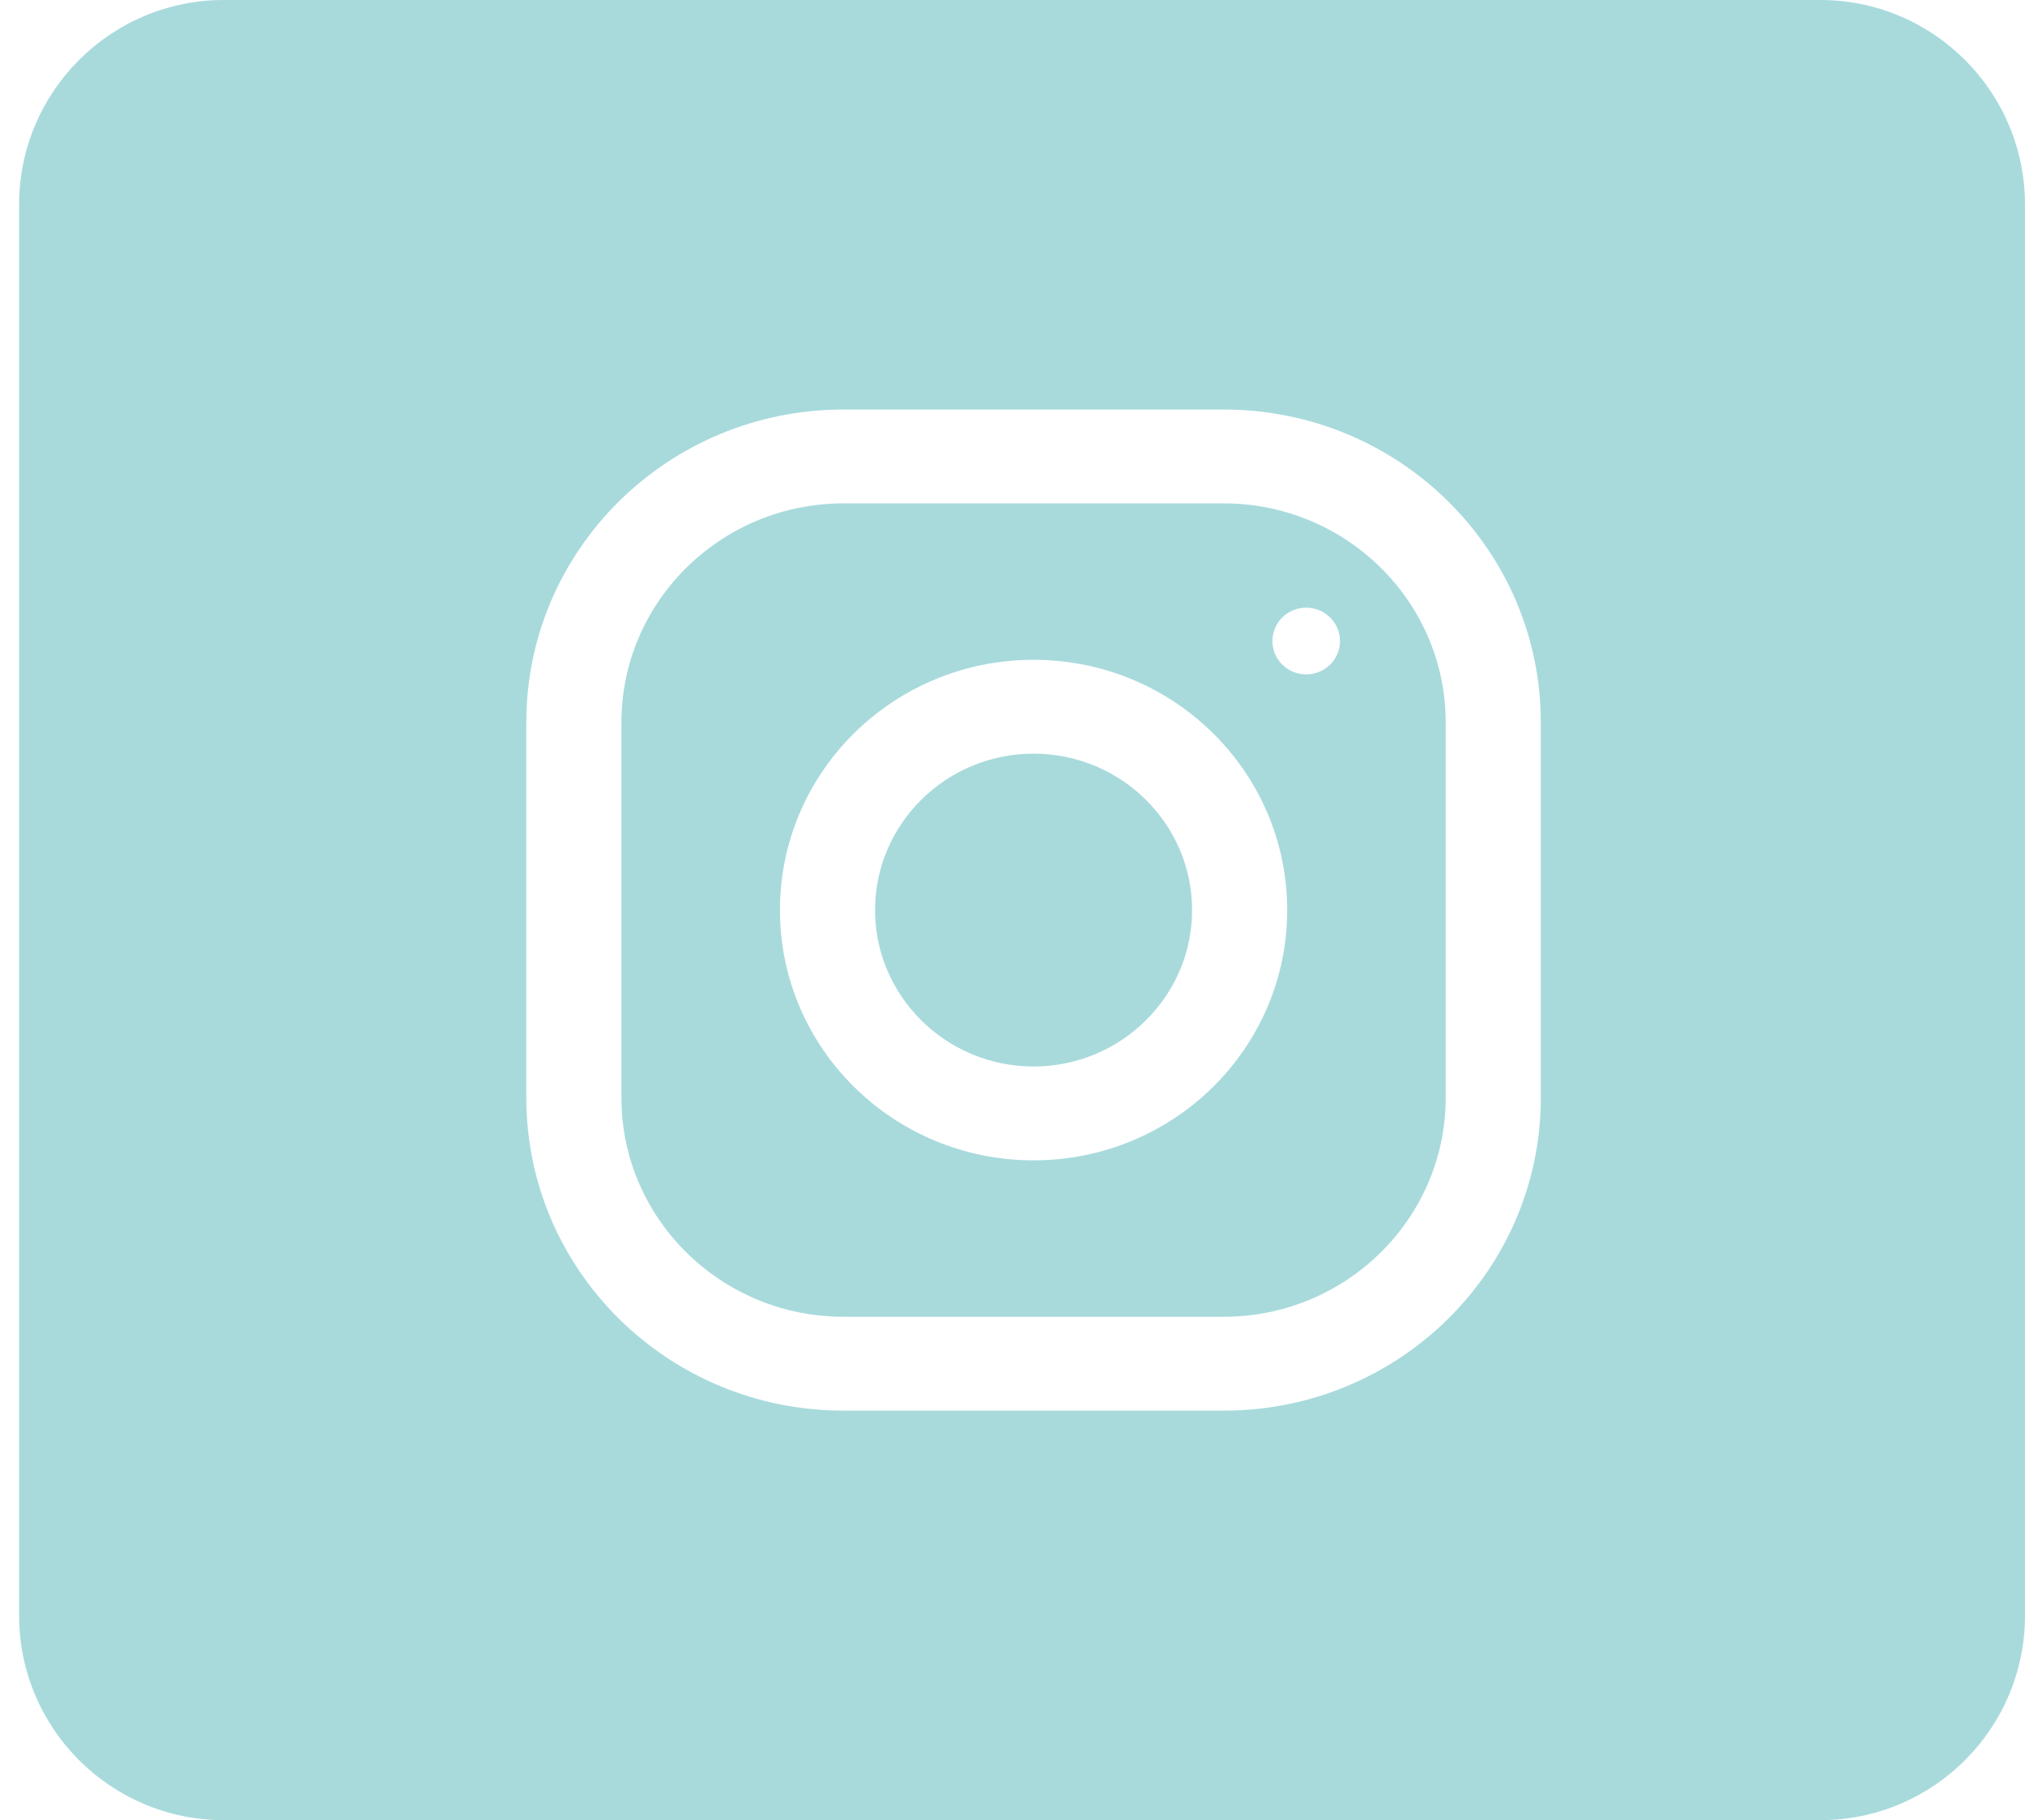 <svg width="89" height="80" viewBox="0 0 89 80" fill="none" xmlns="http://www.w3.org/2000/svg">
<path fill-rule="evenodd" clip-rule="evenodd" d="M9.839 0C4.868 0 0.839 4.029 0.839 9V71C0.839 75.971 4.868 80 9.839 80H80C84.971 80 89 75.971 89 71V9C89 4.029 84.971 0 80 0H9.839ZM37.066 18H53.786C61.48 18 67.719 24.157 67.719 31.75V48.25C67.719 55.843 61.48 62 53.786 62H37.066C29.372 62 23.132 55.843 23.132 48.25V31.75C23.132 24.157 29.372 18 37.066 18ZM53.786 57.875C59.164 57.875 63.539 53.557 63.539 48.25V31.75C63.539 26.442 59.164 22.125 53.786 22.125H37.066C31.687 22.125 27.312 26.442 27.312 31.75V48.25C27.312 53.557 31.687 57.875 37.066 57.875H53.786ZM45.426 29C39.27 29 34.279 33.925 34.279 40C34.279 46.075 39.27 51 45.426 51C51.582 51 56.573 46.075 56.573 40C56.573 33.925 51.582 29 45.426 29ZM45.426 46.875C41.586 46.875 38.459 43.789 38.459 40C38.459 36.208 41.586 33.125 45.426 33.125C49.266 33.125 52.393 36.208 52.393 40C52.393 43.789 49.266 46.875 45.426 46.875ZM58.894 28.175C58.894 28.985 58.229 29.641 57.409 29.641C56.588 29.641 55.923 28.985 55.923 28.175C55.923 27.366 56.588 26.709 57.409 26.709C58.229 26.709 58.894 27.366 58.894 28.175Z" fill="#A8DADC"/>
</svg>
